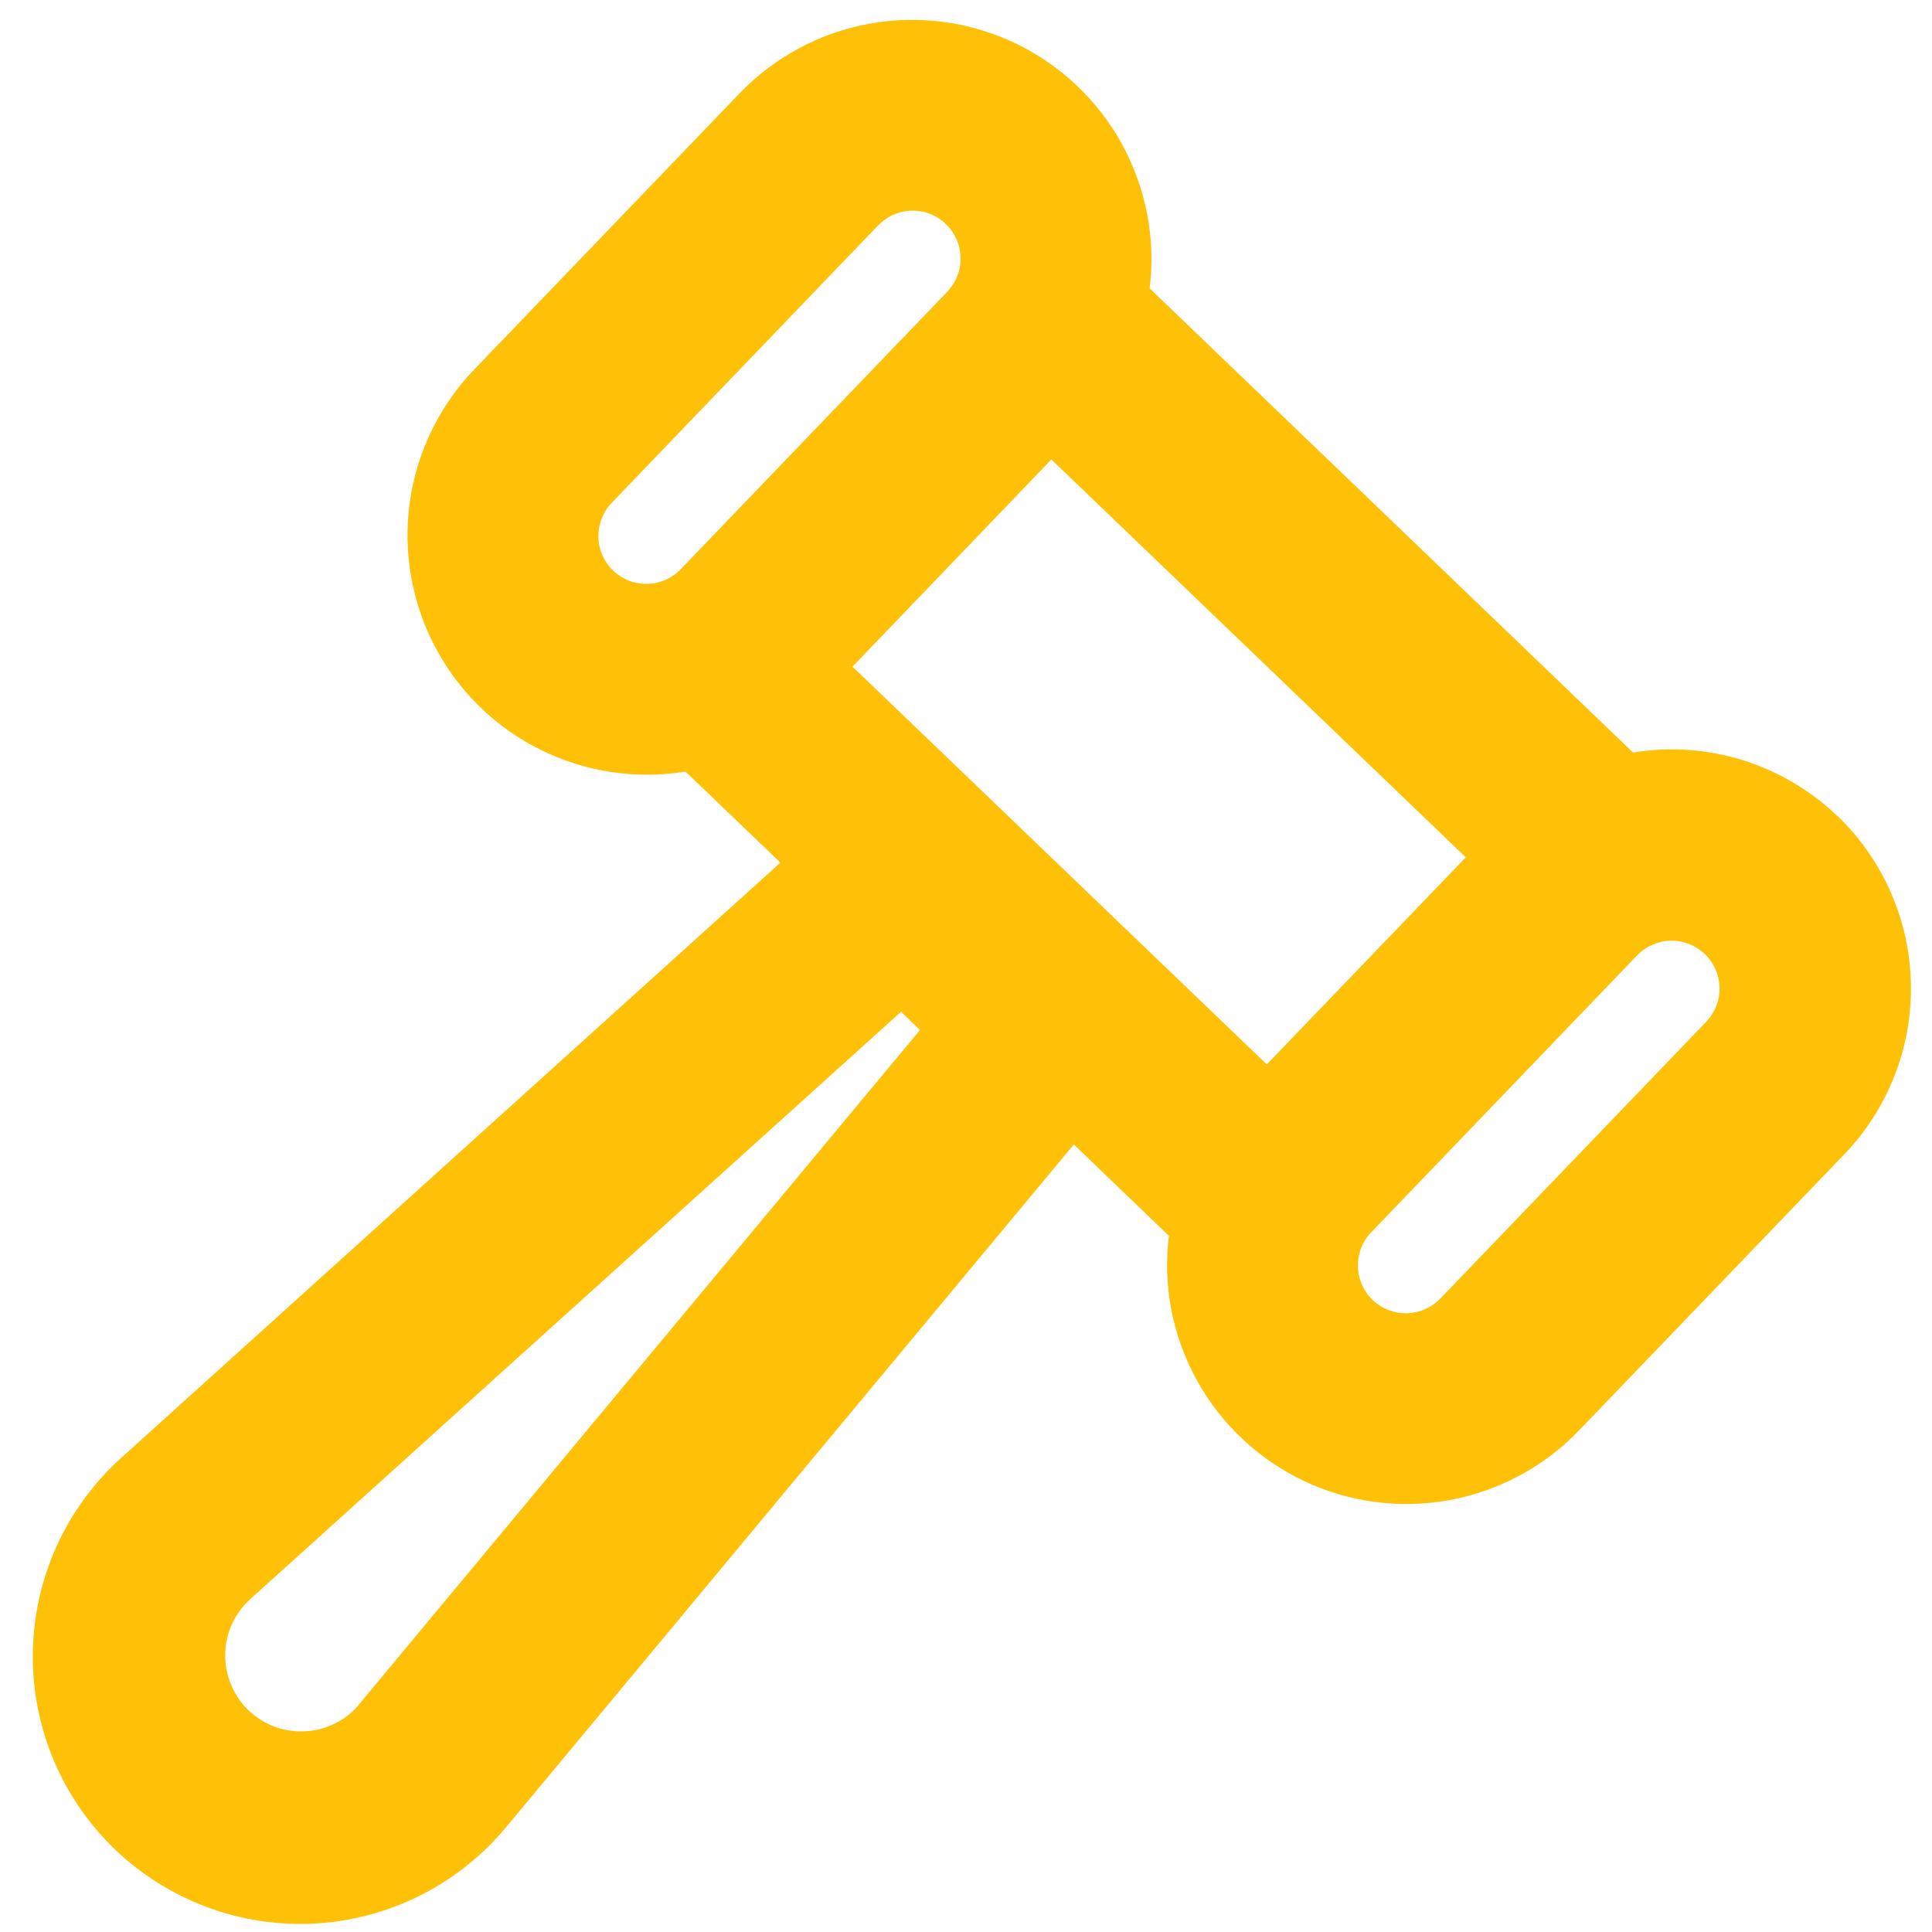<svg width="16" height="16" viewBox="0 0 16 16" fill="none" xmlns="http://www.w3.org/2000/svg">
<path fill-rule="evenodd" clip-rule="evenodd" d="M15.217 6.757C15.404 6.937 15.555 7.153 15.659 7.391C15.764 7.63 15.82 7.887 15.825 8.147C15.831 8.407 15.785 8.666 15.69 8.908C15.595 9.151 15.454 9.372 15.273 9.56L13.076 11.847C12.788 12.147 12.413 12.348 12.004 12.423C11.595 12.498 11.172 12.442 10.797 12.264C10.421 12.085 10.111 11.793 9.911 11.429C9.71 11.065 9.629 10.647 9.68 10.234L8.893 9.478L4.188 15.136C3.993 15.369 3.753 15.56 3.481 15.697C3.209 15.833 2.913 15.913 2.609 15.93C2.306 15.946 2.002 15.901 1.717 15.795C1.432 15.689 1.171 15.526 0.952 15.316C0.733 15.105 0.559 14.852 0.442 14.571C0.325 14.291 0.267 13.989 0.272 13.685C0.276 13.381 0.344 13.081 0.469 12.804C0.595 12.527 0.776 12.279 1.001 12.076L6.463 7.144L5.677 6.39C5.266 6.457 4.845 6.393 4.472 6.207C4.1 6.022 3.796 5.724 3.602 5.355C3.409 4.987 3.336 4.567 3.394 4.155C3.453 3.743 3.639 3.36 3.927 3.06L6.124 0.774C6.412 0.474 6.787 0.272 7.196 0.197C7.606 0.122 8.028 0.178 8.404 0.356C8.78 0.535 9.09 0.827 9.291 1.192C9.491 1.557 9.572 1.975 9.521 2.388L13.524 6.232C13.828 6.182 14.138 6.204 14.432 6.295C14.726 6.387 14.994 6.545 15.216 6.758M7.06 5.521L10.491 8.815L12.139 7.1L8.707 3.805L7.06 5.521ZM14.13 8.462C14.166 8.424 14.194 8.38 14.213 8.332C14.232 8.283 14.242 8.231 14.241 8.179C14.239 8.127 14.228 8.076 14.207 8.028C14.186 7.98 14.156 7.937 14.119 7.901C14.081 7.865 14.037 7.837 13.989 7.818C13.94 7.799 13.888 7.789 13.836 7.79C13.784 7.791 13.733 7.803 13.685 7.824C13.637 7.844 13.594 7.874 13.558 7.912L11.361 10.2C11.324 10.237 11.294 10.281 11.275 10.33C11.255 10.379 11.245 10.431 11.246 10.484C11.246 10.537 11.257 10.588 11.278 10.637C11.299 10.685 11.329 10.729 11.367 10.765C11.405 10.802 11.45 10.83 11.499 10.849C11.549 10.868 11.601 10.877 11.653 10.876C11.706 10.874 11.758 10.862 11.806 10.84C11.854 10.819 11.897 10.787 11.933 10.749L14.13 8.462ZM7.84 2.421C7.877 2.383 7.906 2.339 7.926 2.29C7.946 2.241 7.956 2.189 7.955 2.136C7.954 2.084 7.943 2.032 7.922 1.984C7.901 1.935 7.871 1.892 7.833 1.855C7.795 1.819 7.75 1.79 7.701 1.771C7.652 1.752 7.6 1.743 7.547 1.745C7.494 1.746 7.443 1.758 7.395 1.78C7.347 1.802 7.304 1.833 7.268 1.871L5.071 4.159C5.034 4.197 5.004 4.241 4.985 4.29C4.965 4.338 4.955 4.391 4.956 4.443C4.956 4.496 4.967 4.548 4.988 4.596C5.009 4.645 5.039 4.688 5.077 4.725C5.115 4.761 5.16 4.79 5.209 4.809C5.258 4.828 5.311 4.837 5.363 4.835C5.416 4.834 5.468 4.822 5.516 4.8C5.564 4.778 5.607 4.747 5.643 4.708L7.84 2.421ZM2.968 14.121L7.619 8.53L7.462 8.379L2.063 13.252C2.001 13.311 1.951 13.381 1.917 13.459C1.883 13.537 1.865 13.622 1.865 13.707C1.865 13.792 1.881 13.877 1.915 13.955C1.948 14.034 1.997 14.105 2.058 14.164C2.12 14.223 2.193 14.269 2.272 14.299C2.352 14.329 2.437 14.342 2.522 14.338C2.608 14.335 2.691 14.313 2.768 14.276C2.845 14.239 2.913 14.187 2.969 14.122" fill="#FFC107"/>
</svg>

